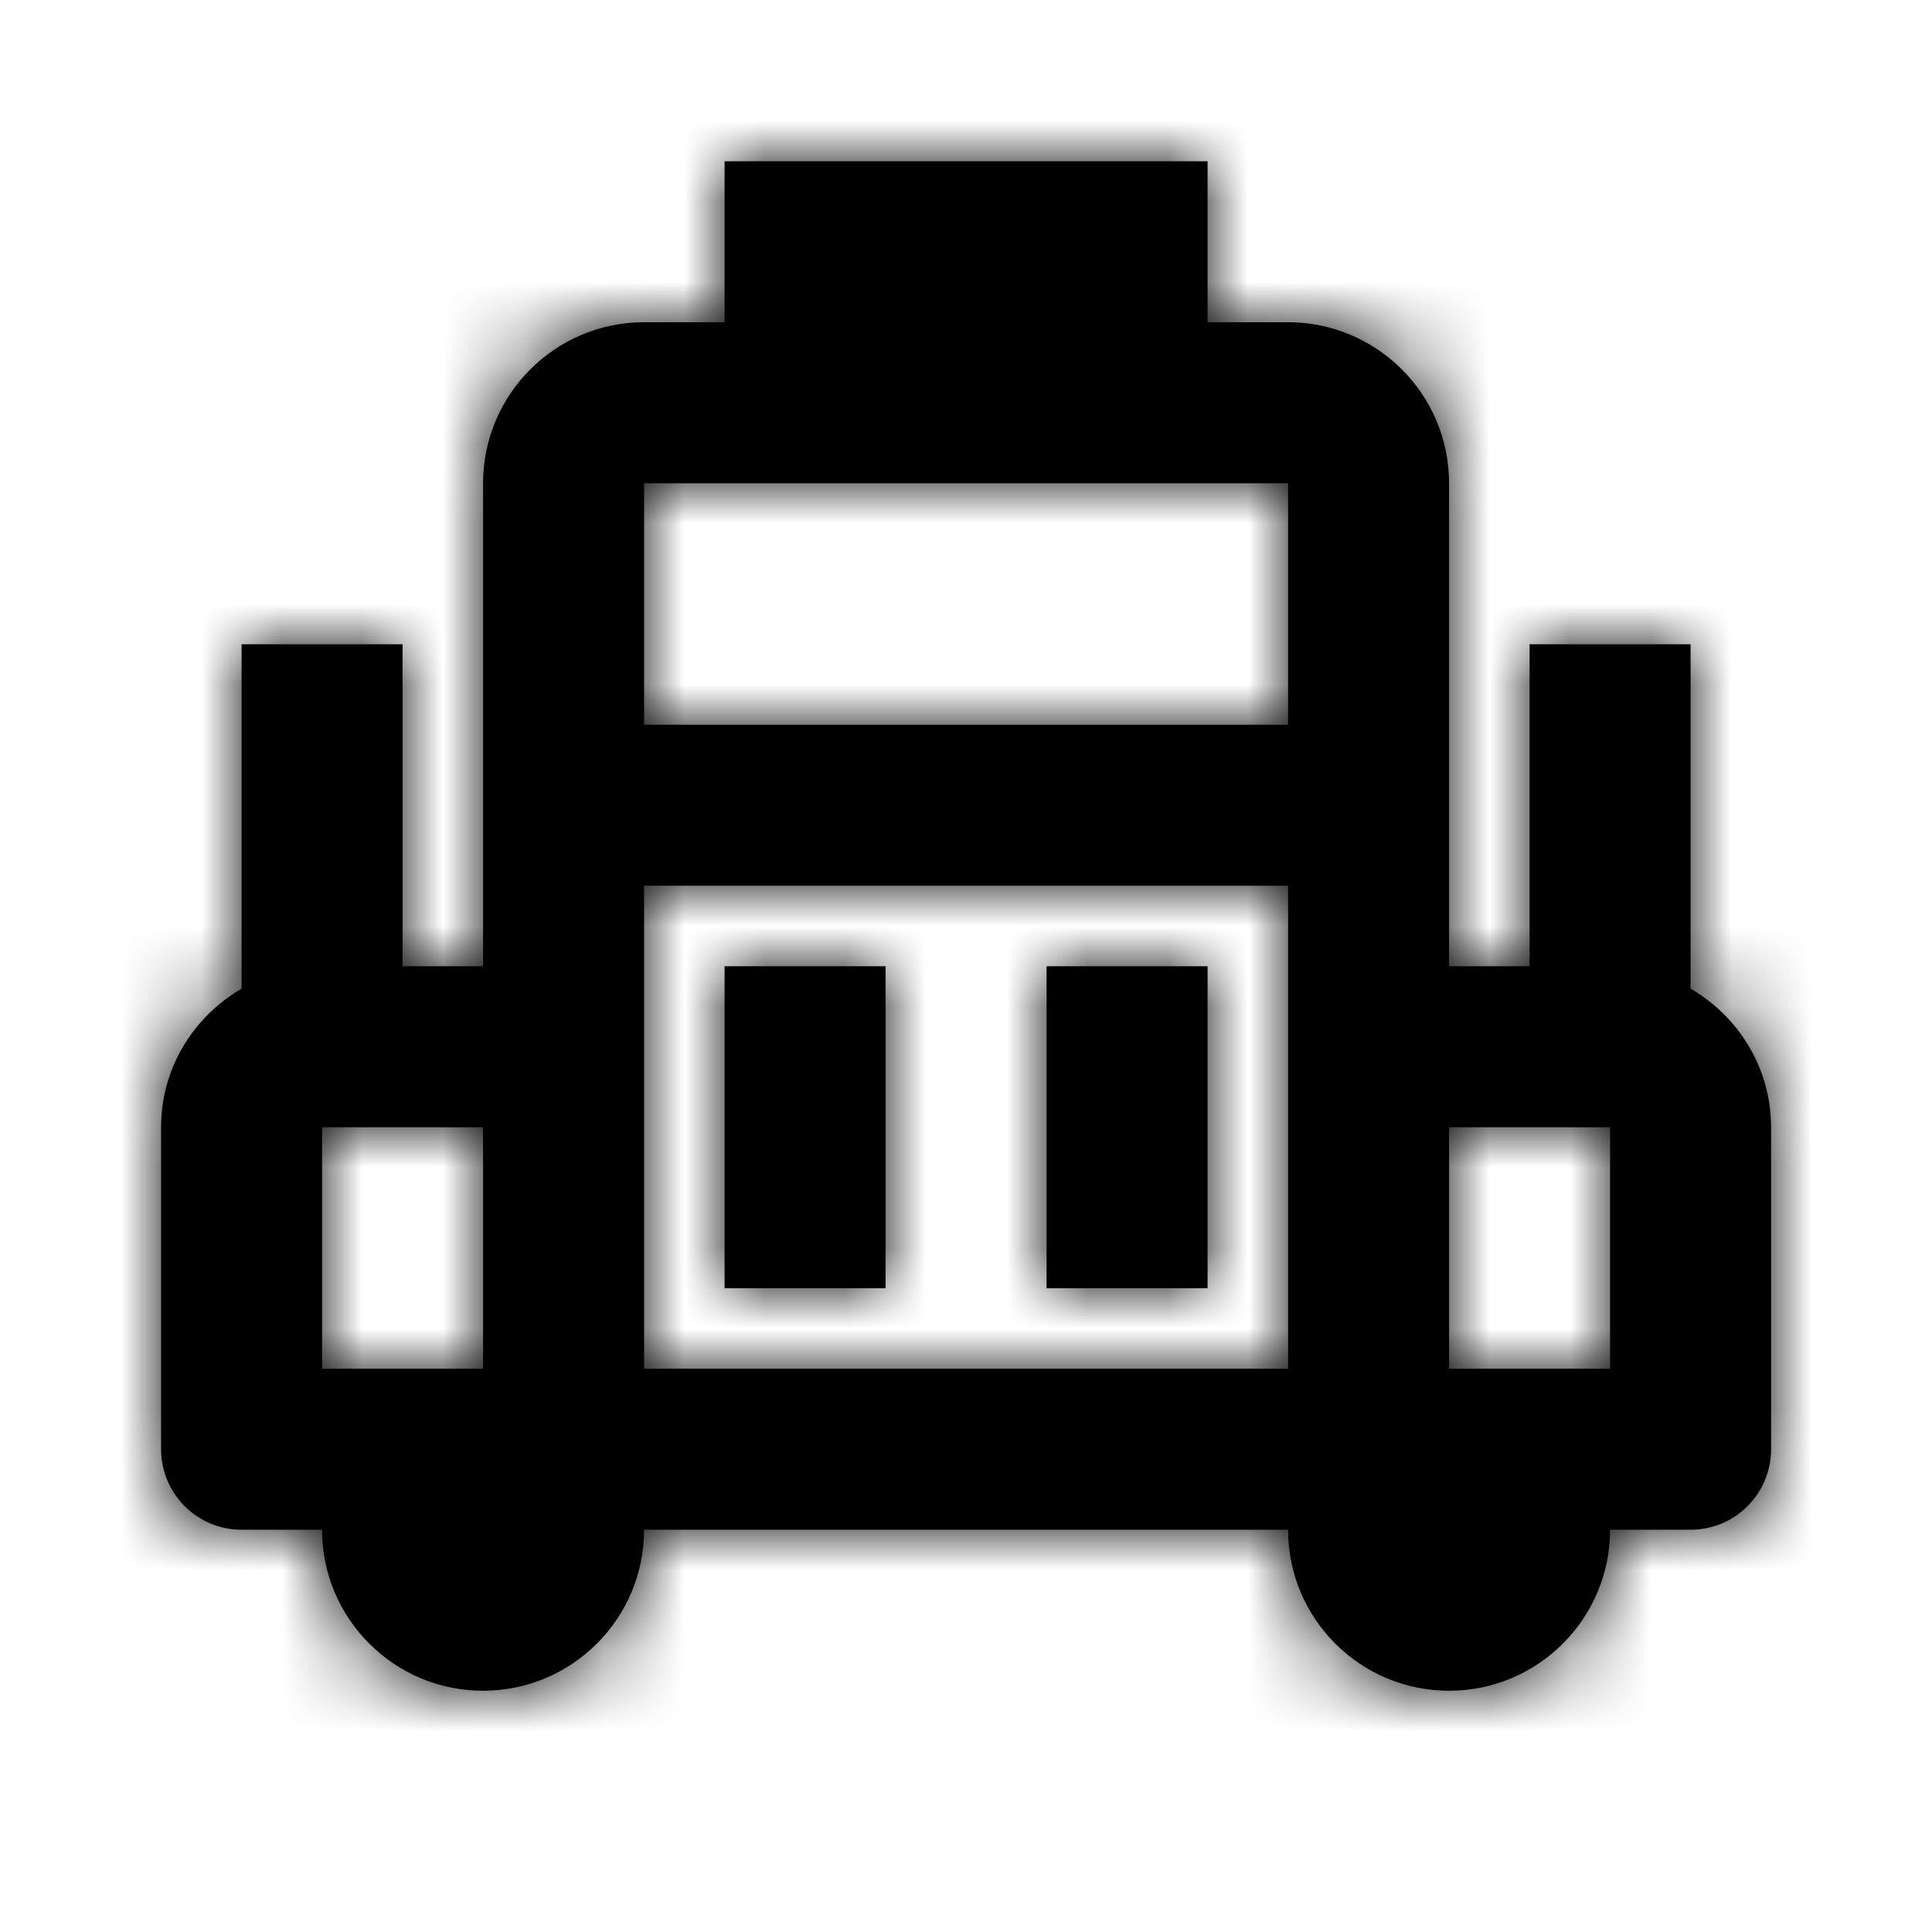 <?xml version="1.0" encoding="UTF-8"?>
<svg width="24px" height="24px" viewBox="0 0 24 24" version="1.1" xmlns="http://www.w3.org/2000/svg" xmlns:xlink="http://www.w3.org/1999/xlink">
    <!-- Generator: Sketch 42 (36781) - http://www.bohemiancoding.com/sketch -->
    <title>Icon/Truck</title>
    <desc>Created with Sketch.</desc>
    <defs>
        <path d="M9.001,16.003 L11.001,16.003 L11.001,12.003 L9.001,12.003 L9.001,16.003 Z M13.001,16.003 L15.001,16.003 L15.001,12.003 L13.001,12.003 L13.001,16.003 Z M20.001,17.003 L18.001,17.003 L18.001,14.003 L20.001,14.003 L20.001,17.003 Z M8.001,11.003 L16.001,11.003 L16.001,17.003 L8.001,17.003 L8.001,11.003 Z M4.001,14.003 L6.001,14.003 L6.001,17.003 L4.001,17.003 L4.001,14.003 Z M16.001,9.003 L8.001,9.003 L8.001,6.003 L16.001,6.003 L16.001,9.003 Z M21.001,12.281 L21.001,8.003 L19.001,8.003 L19.001,12.003 L18.001,12.003 L18.001,6.003 C18.001,4.899 17.104,4.003 16.001,4.003 L15.001,4.003 L15.001,2.003 L9.001,2.003 L9.001,4.003 L8.001,4.003 C6.898,4.003 6.001,4.899 6.001,6.003 L6.001,12.003 L5.001,12.003 L5.001,8.003 L3.001,8.003 L3.001,12.281 C2.406,12.628 2.001,13.265 2.001,14.003 L2.001,18.003 C2.001,18.555 2.449,19.003 3.001,19.003 L4.001,19.003 C4.001,20.107 4.896,21.003 6.001,21.003 C7.105,21.003 8.001,20.107 8.001,19.003 L16.001,19.003 C16.001,20.107 16.896,21.003 18.001,21.003 C19.105,21.003 20.001,20.107 20.001,19.003 L21.001,19.003 C21.553,19.003 22.001,18.555 22.001,18.003 L22.001,14.003 C22.001,13.265 21.596,12.628 21.001,12.281 L21.001,12.281 Z" id="path-1"></path>
    </defs>
    <g id="Symbols" stroke="none" stroke-width="1" fill="none" fill-rule="evenodd">
        <g id="Icon/Truck">
            <rect id="Bounding-Box" x="0" y="0" width="24" height="24"></rect>
            <mask id="mask-2" fill="white">
                <use xlink:href="#path-1"></use>
            </mask>
            <use id="Combined-Shape" fill="IconColor" xlink:href="#path-1"></use>
            <g id="Mixin/Fill/Black" mask="url(#mask-2)" fill="IconColor">
                <rect id="Rectangle" x="0" y="0" width="24" height="24"></rect>
            </g>
            <g id="Fill-745-+-Fill-746-+-Fill-747" mask="url(#mask-2)">
                <g transform="translate(2, 2)"></g>
            </g>
        </g>
    </g>
</svg>